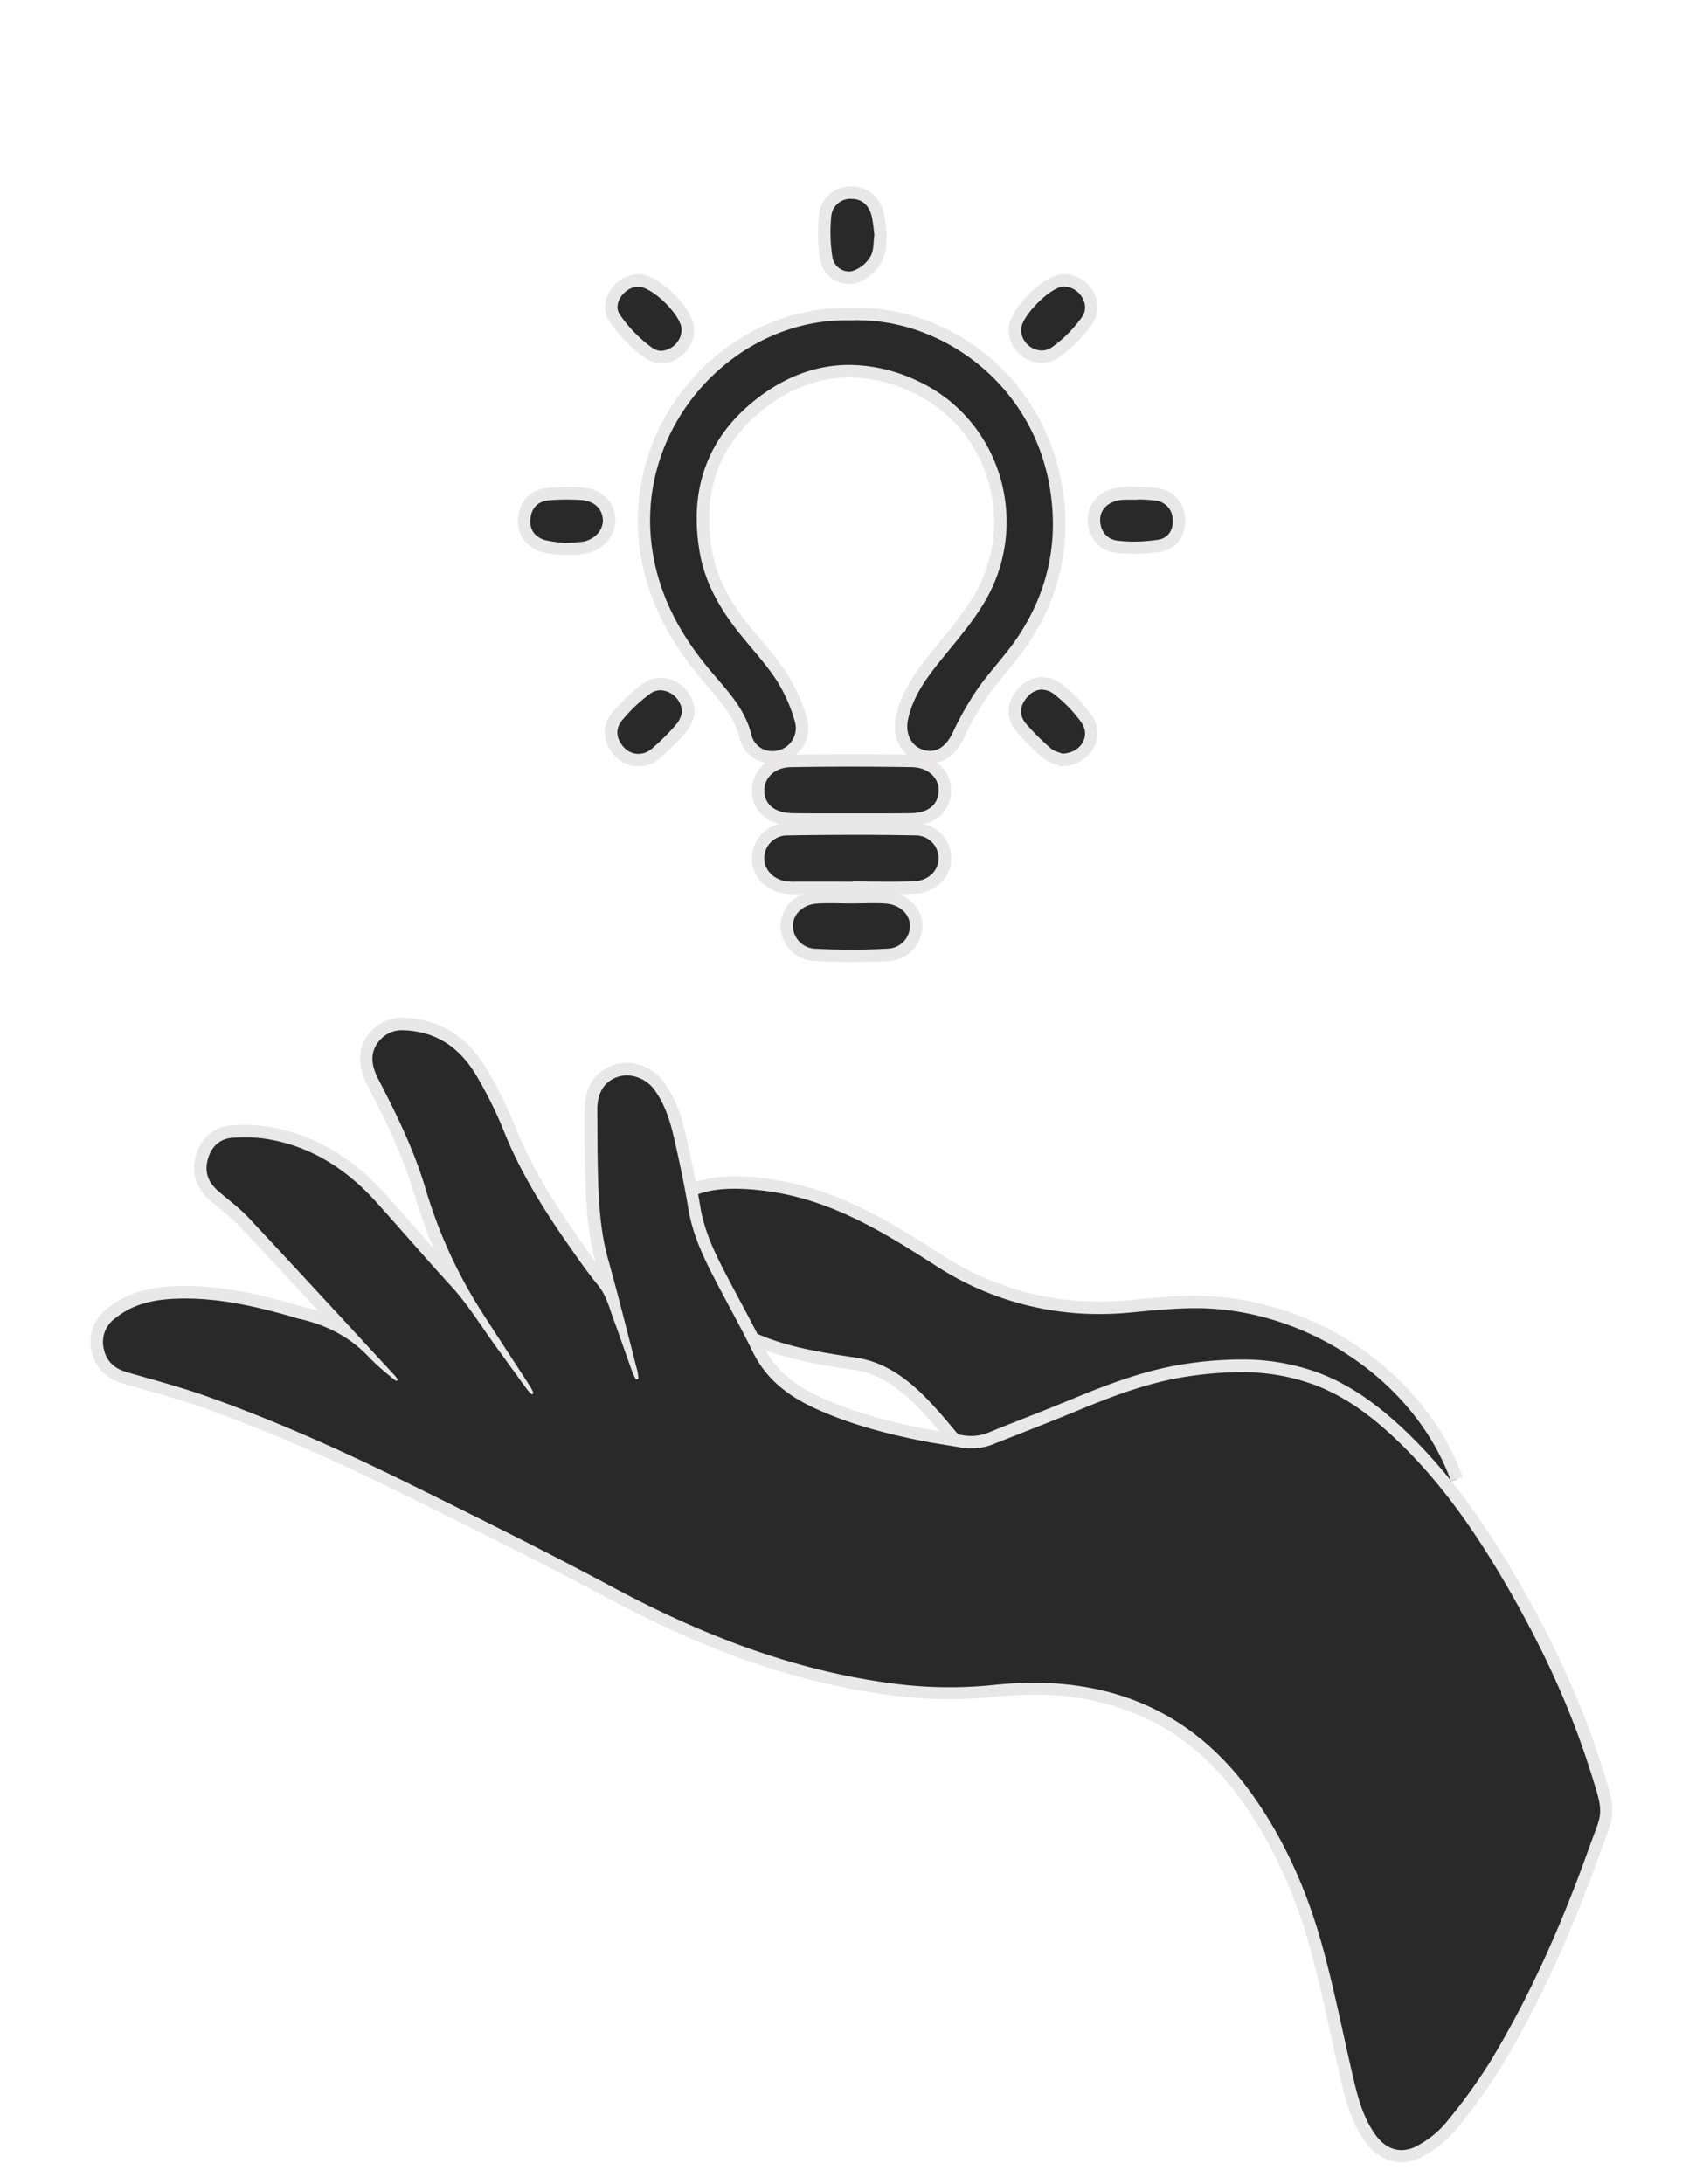 <svg xmlns="http://www.w3.org/2000/svg" viewBox="0 0 548 702.76"><defs><style>.cls-1{fill:#292929;}.cls-2{fill:#e9e7e7;}.cls-3{fill:none;}</style></defs><g id="Layer_2" data-name="Layer 2"><g id="Layer_1-2" data-name="Layer 1"><path class="cls-1" d="M453.38,491a9.07,9.07,0,0,1-4.19-1.3,119,119,0,0,1-12.92-8.36c-4.88-3.46-9.93-7.05-15.42-9.52-9.57-4.31-20.79-6.49-33.35-6.49h-1.76c-3.91.07-8.05.31-12.31.74a220.46,220.46,0,0,0-23.89,4.2c-6.48,1.39-13.19,2.82-19.91,3.74a24.36,24.36,0,0,1-3.25.23c-10.1,0-15.95-7-21.61-13.78-.79-.94-1.59-1.9-2.41-2.85-7-8.13-15.47-17-27-18.71l-.64-.1c-12.19-1.85-24.81-3.77-35.88-9.73-6.89-3.72-21.08-15.82-24.27-28.28-1.21-4.74-.65-8.94,1.67-12.51,3.34-5.14,10.11-7.75,20.12-7.75a79.76,79.76,0,0,1,8.28.49c23.16,2.49,41.09,14,58.43,25.14a93.8,93.8,0,0,0,50.86,14.67c3.15,0,6.33-.15,9.47-.45l1.65-.16c6.38-.62,13-1.26,19.5-1.26,1.05,0,2.09,0,3.13.05,35.45,1.19,69.56,25.14,81.1,56.94L465,477.29a1.88,1.88,0,0,0,1.75,1.23,1.25,1.25,0,0,0,.66-.15c-1.29.74-7.42,7.6-9.26,9.81a7.24,7.24,0,0,1-3.13,2.5A4.82,4.82,0,0,1,453.38,491Z"/><path class="cls-2" d="M236.36,382.5a77.06,77.06,0,0,1,8.07.48c22.16,2.39,39.31,13.12,57.56,24.84a96,96,0,0,0,51.94,15q4.83,0,9.66-.46c7-.67,14-1.41,21-1.41,1,0,2,0,3.05.05,33.77,1.13,67.63,23.49,79.29,55.63a.12.12,0,0,0-.13-.09c-1.22,0-9.59,9.73-10.14,10.39a5.54,5.54,0,0,1-2.25,1.89,3.12,3.12,0,0,1-1,.16,7.27,7.27,0,0,1-3.25-1.07c-9.93-5.27-18.17-13.3-28.45-17.93-10.71-4.82-22.49-6.67-34.18-6.67h-1.79c-4.16.07-8.32.33-12.48.75-14.87,1.5-29.14,5.94-43.87,7.95a22.32,22.32,0,0,1-3,.21c-10.46,0-15.85-8.22-22.5-15.93-7.59-8.81-16.18-17.56-28.22-19.39s-24.91-3.71-35.87-9.61c-9.84-5.3-30.22-25.1-21.87-37.94,3.57-5.5,11.34-6.84,18.44-6.84m0-4c-10.73,0-18.07,2.92-21.8,8.66a17.35,17.35,0,0,0-1.92,14.09c3.33,13.06,18.09,25.69,25.25,29.55,11.38,6.13,24.74,8.16,36.52,9.95l.65.09c10.86,1.65,18.7,9.82,25.79,18.05.81.94,1.6,1.89,2.39,2.82,5.95,7.13,12.1,14.5,23.14,14.5a25.13,25.13,0,0,0,3.52-.25c6.8-.93,13.54-2.37,20.06-3.76A219,219,0,0,1,373.63,468c4.2-.42,8.29-.67,12.14-.73h1.73c12.27,0,23.22,2.12,32.53,6.32,5.31,2.39,10.06,5.76,15.08,9.32a120.19,120.19,0,0,0,13.14,8.49,10.87,10.87,0,0,0,5.13,1.54,7,7,0,0,0,2.33-.39,9.16,9.16,0,0,0,4-3.11c1.62-1.95,7.41-8.45,8.8-9.4a3.24,3.24,0,0,1-1.74.46h0a3.89,3.89,0,0,1-3.63-2.55l7.52-2.73c-5.84-16.11-17.51-30.8-32.84-41.37A95.2,95.2,0,0,0,387.75,417c-1,0-2.11-.05-3.19-.05-6.62,0-13.26.64-19.69,1.26l-1.66.17c-3.08.29-6.2.44-9.28.44a91.82,91.82,0,0,1-49.78-14.35c-17.53-11.26-35.66-22.9-59.3-25.44a78.41,78.41,0,0,0-8.49-.51Z"/><path class="cls-1" d="M451,693.77c-3.81,0-7.36-2-10-5.76-4.54-6.35-6.23-13.69-7.87-20.78l0-.15q-1.41-6.12-2.75-12.25c-2.09-9.47-4.25-19.26-6.88-28.71-5-18.11-12.17-33.56-21.83-47.25-12.82-18.14-28.83-29.09-48.95-33.47a92.83,92.83,0,0,0-19.94-2A124.26,124.26,0,0,0,320,544a141.43,141.43,0,0,1-32.7-.42c-29.48-3.8-58.4-13.7-91-31.17-20.52-11-40.64-21-64.81-33-24.67-12.2-45.31-21.15-65-28.16-6.94-2.48-14.19-4.52-21.21-6.5l-5-1.43c-4.93-1.41-7.93-4.42-8.9-9a11.38,11.38,0,0,1,4.26-11.73C40.75,418.55,47,416.4,55.27,416c1.4-.08,2.83-.12,4.26-.12,12.17,0,23.78,2.8,33.52,5.53.48.13.94.28,1.41.42.77.24,1.5.46,2.23.63a49.47,49.47,0,0,1,13.76,5.26C100,416.34,89.3,404.75,78.67,393.39A68.68,68.68,0,0,0,72,387.44c-1.09-.89-2.17-1.79-3.24-2.71-3.93-3.42-5.25-7.75-3.79-12.54,1.5-4.95,5-7.8,9.91-8,1.51-.08,2.84-.11,4-.11a44.34,44.34,0,0,1,6.62.44c13.87,2.09,26.36,9.23,37.11,21.22q4.82,5.37,9.58,10.8c4.66,5.29,9.48,10.75,14.31,16,.39.42.76.84,1.13,1.27a158.32,158.32,0,0,1-12.6-30.51c-3.45-11.65-8.52-22.41-15.08-35-3.19-6.13-2.87-11.11,1-15.22a11.29,11.29,0,0,1,8.73-3.56,27.08,27.08,0,0,1,4,.35c9.33,1.4,16.48,6.74,21.87,16.32a130.47,130.47,0,0,1,8.07,16.47c5.75,14.62,14.16,27.44,22.39,39.12,2.45,3.47,5,7.05,7.75,10.42a20.31,20.31,0,0,1,2.88,4.81c-1-3.77-2-7.54-3.05-11.27-2.71-9.67-3.14-19.37-3.38-29.29-.1-3.92-.12-7.9-.14-11.75,0-2.42,0-4.83,0-7.24-.09-6.54,2.74-11.09,8-12.83a11.45,11.45,0,0,1,3.63-.59c4.23,0,8.22,2.27,10.94,6.24,3.6,5.26,5.17,11.27,6.35,16.48,1.94,8.57,3.33,15.51,4.38,21.85,1.23,7.42,4.21,14,7,19.41,1.94,3.84,4,7.71,6,11.45,2.53,4.73,5.15,9.62,7.55,14.53,3.65,7.44,9.63,12.88,18.8,17.13,9.55,4.42,20.11,7.65,34.26,10.46,2.48.5,5,.91,7.51,1.32,1.58.26,3.17.51,4.75.79a18.5,18.5,0,0,0,3.27.3,17.07,17.07,0,0,0,6.24-1.18l3.42-1.35c8.13-3.19,16.53-6.49,24.74-9.87,12.87-5.32,23.89-9.2,35.82-10.86a116.58,116.58,0,0,1,16.33-1.25,68.65,68.65,0,0,1,24.4,4.11c9.12,3.4,17.72,9.11,27.05,18,12.43,11.8,23.55,26.37,35,45.86,12.32,21,21.38,40.75,27.68,60.39l.07.23c4.5,14,4.67,14.55,1.31,23.44-.47,1.25-1,2.68-1.62,4.39-9.45,26.39-19.82,48.78-31.71,68.45a180.76,180.76,0,0,1-14.69,20.21,32.78,32.78,0,0,1-9.23,7.41A12.69,12.69,0,0,1,451,693.77Z"/><path class="cls-2" d="M129.75,331.52a25.2,25.2,0,0,1,3.73.33c9.57,1.43,15.91,7.29,20.43,15.32a132.29,132.29,0,0,1,8,16.22c5.63,14.31,13.83,27.08,22.62,39.54,2.52,3.58,5.06,7.17,7.84,10.54s3.6,7.14,5,10.89c2.1,5.73,4.08,11.5,6.14,17.24a21.54,21.54,0,0,0,1.16,2.3l.76-.23a20,20,0,0,0-.31-2.45c-3.11-12-6.09-24.07-9.44-36-2.64-9.46-3.07-19.11-3.3-28.8-.16-6.32-.12-12.64-.19-19-.08-5.68,2.18-9.43,6.6-10.91a9.65,9.65,0,0,1,3-.48,11.43,11.43,0,0,1,9.29,5.37c3.27,4.77,4.8,10.27,6.05,15.8,1.63,7.2,3.15,14.44,4.36,21.73,1.18,7.13,3.94,13.64,7.15,20,4.41,8.71,9.26,17.2,13.56,26S253.38,449,261.88,453c11.09,5.13,22.79,8.24,34.71,10.61,4.08.81,8.21,1.39,12.3,2.11a20.42,20.42,0,0,0,3.63.33,18.9,18.9,0,0,0,7-1.32c9.41-3.7,18.84-7.37,28.19-11.23,11.44-4.73,23-9,35.34-10.73a116,116,0,0,1,16.05-1.23,67,67,0,0,1,23.7,4c10.13,3.78,18.61,10.18,26.37,17.55,14,13.26,24.94,28.87,34.64,45.41,11.18,19.06,20.73,38.92,27.49,60,5.22,16.25,4.45,13.73-.22,26.78-8.45,23.62-18.52,46.57-31.53,68.08a182.7,182.7,0,0,1-14.54,20,31.36,31.36,0,0,1-8.67,6.93,10.75,10.75,0,0,1-5.35,1.56c-3.2,0-6.11-1.74-8.39-4.93-4.34-6.06-5.95-13.13-7.58-20.21-3.17-13.7-5.89-27.52-9.65-41-4.75-17.09-11.82-33.26-22.13-47.86-12.47-17.65-28.81-29.63-50.16-34.28a95.94,95.94,0,0,0-20.36-2.09,126.06,126.06,0,0,0-12.86.69,138.88,138.88,0,0,1-32.23-.42c-32.21-4.14-61.84-15.69-90.31-30.95-21.38-11.46-43.13-22.24-64.88-33-21.24-10.5-42.83-20.27-65.17-28.24-8.63-3.09-17.53-5.45-26.36-8-4-1.14-6.63-3.44-7.49-7.46A9.38,9.38,0,0,1,37,424.24c5.37-4.4,11.74-5.93,18.43-6.29,1.39-.08,2.77-.12,4.15-.12,11.24,0,22.16,2.42,33,5.46,1.25.35,2.47.78,3.73,1.07,8.81,2,16.53,5.91,22.72,12.68a86.31,86.31,0,0,0,6.74,6c.55.48,1.16.9,1.74,1.35l.49-.5a15.63,15.63,0,0,0-1-1.31c-15.6-16.88-31.15-33.81-46.85-50.59-3-3.24-6.66-5.89-10-8.81s-4.44-6.33-3.19-10.45c1.19-3.94,3.91-6.42,8.1-6.63,1.31-.06,2.63-.1,3.95-.1a42.83,42.83,0,0,1,6.32.42c14.6,2.2,26.32,9.86,35.92,20.57,8,8.92,15.81,18,23.91,26.85,5.49,6,9.79,13.1,14.62,19.71,3.3,4.53,6.57,9.08,9.87,13.6a17.63,17.63,0,0,0,1.46,1.54l.57-.42a18,18,0,0,0-.94-1.92c-5.08-7.83-10.2-15.64-15.26-23.48A155.33,155.33,0,0,1,137,382.72c-3.66-12.39-9.27-23.94-15.21-35.35-2.77-5.31-2.61-9.43.66-12.92a9.37,9.37,0,0,1,7.28-2.93m0-4a13.22,13.22,0,0,0-10.19,4.19c-4.45,4.74-4.88,10.63-1.3,17.51,6.5,12.48,11.53,23.14,14.93,34.64a162.61,162.61,0,0,0,6.54,18.06l-6-6.75c-3.13-3.55-6.37-7.22-9.58-10.81-11.07-12.34-24-19.7-38.3-21.86A47,47,0,0,0,79,362c-1.25,0-2.61,0-4.14.11-5.72.28-10,3.73-11.74,9.46-1.67,5.52-.11,10.71,4.4,14.63,1.09.95,2.2,1.86,3.28,2.75a66.55,66.55,0,0,1,6.45,5.77c8.41,9,16.88,18.13,25.23,27.17q-2.55-.84-5.31-1.47c-.65-.15-1.35-.37-2.08-.59-.48-.15-1-.3-1.46-.43-9.88-2.77-21.65-5.61-34.06-5.61-1.47,0-2.93,0-4.37.12-8.74.48-15.34,2.77-20.75,7.2a13.41,13.41,0,0,0-4.94,13.69c.78,3.65,3.2,8.44,10.3,10.47l5,1.42c7,2,14.22,4,21.09,6.46,19.57,7,40.14,15.91,64.74,28.07,24.15,11.94,44.25,21.94,64.76,32.94,32.82,17.59,62,27.57,91.69,31.39a143.14,143.14,0,0,0,33.15.43,120.37,120.37,0,0,1,12.45-.67,90.68,90.68,0,0,1,19.51,2c19.61,4.27,35.23,15,47.74,32.68,9.53,13.49,16.58,28.74,21.55,46.62,2.61,9.4,4.76,19.16,6.84,28.59.89,4,1.81,8.2,2.76,12.29l0,.14c1.68,7.29,3.42,14.83,8.19,21.5,3.05,4.26,7.18,6.6,11.65,6.6a14.64,14.64,0,0,0,7.35-2.1,34.5,34.5,0,0,0,9.78-7.88,182.36,182.36,0,0,0,14.85-20.44c12-19.78,22.39-42.28,31.88-68.81.6-1.68,1.14-3.1,1.61-4.35,3.61-9.55,3.24-10.7-1.27-24.76l-.08-.24c-6.34-19.77-15.46-39.66-27.85-60.78-11.53-19.66-22.76-34.37-35.33-46.3-9.54-9-18.35-14.89-27.73-18.39a70.75,70.75,0,0,0-25.1-4.23,118.81,118.81,0,0,0-16.6,1.27c-12.87,1.79-25.06,6.34-36.32,11-8.2,3.39-16.63,6.69-24.77,9.89L318,461a14.81,14.81,0,0,1-5.5,1.05,16.38,16.38,0,0,1-2.93-.27c-1.59-.28-3.19-.54-4.78-.8-2.46-.4-5-.81-7.44-1.3-14-2.78-24.42-6-33.81-10.31-8.73-4.05-14.4-9.2-17.84-16.2-2.42-4.94-5.05-9.85-7.58-14.59-2-3.73-4.06-7.59-6-11.41-2.68-5.3-5.59-11.69-6.77-18.84-1.06-6.38-2.46-13.36-4.41-22-1.22-5.4-2.85-11.62-6.65-17.17A15.33,15.33,0,0,0,201.72,342a13.49,13.49,0,0,0-4.27.69c-3.54,1.18-9.46,4.67-9.33,14.75,0,2.41,0,4.82,0,7.23,0,3.85,0,7.84.14,11.79.24,10,.68,19.84,3.43,29.71-1.37-1.86-2.69-3.74-4-5.59-8.16-11.57-16.49-24.26-22.17-38.69a132.86,132.86,0,0,0-8.18-16.72c-5.64-10-13.48-15.84-23.32-17.32a28.47,28.47,0,0,0-4.33-.37Z"/><path class="cls-1" d="M248.57,243.67a8.78,8.78,0,0,1-8.72-6.75c-1.67-6.9-6-11.94-10.61-17.27-1.1-1.27-2.23-2.58-3.31-3.91C216,203.6,210.18,191.28,208,178.08a66.43,66.43,0,0,1,15.21-53.67c12.6-14.81,30.36-23.31,48.72-23.31.66,0,1.32,0,2,0q1.23-.06,2.49-.06c15,0,30.5,6.18,42.4,17a67.5,67.5,0,0,1,21.88,47.13c.78,15.66-3.7,30.26-13.32,43.4-1.66,2.28-3.47,4.48-5.23,6.6-2.08,2.52-4.23,5.13-6.09,7.83a96.5,96.5,0,0,0-7.7,13.61c-2.14,4.51-5.36,7-9.08,7a8.89,8.89,0,0,1-2.26-.3c-5.18-1.32-8-6.46-6.81-12.22,1.68-7.87,6.31-14.13,10.53-19.38,1-1.28,2.06-2.55,3.1-3.82a131.9,131.9,0,0,0,10.95-14.7,48.78,48.78,0,0,0,4.93-39.66,47.51,47.51,0,0,0-25.63-29.3,50.18,50.18,0,0,0-20.82-4.83c-10.19,0-20,3.64-29,10.83C229.47,142,223.7,157.9,227.15,177.51c1.48,8.38,5.44,16.39,12.49,25.2,1.22,1.52,2.51,3.06,3.76,4.54a111.87,111.87,0,0,1,8.21,10.62,51.25,51.25,0,0,1,6.12,13.86,9.2,9.2,0,0,1-.84,7.12,9.66,9.66,0,0,1-5.95,4.52A9.45,9.45,0,0,1,248.57,243.67Z"/><path class="cls-2" d="M276.44,103.08c28.4,0,60.34,23.15,62.28,62.2.77,15.36-3.77,29.6-12.93,42.12-3.62,4.95-7.88,9.43-11.36,14.47a100.39,100.39,0,0,0-7.86,13.89c-1.73,3.66-4.21,5.86-7.27,5.86a7.42,7.42,0,0,1-1.77-.23c-4.08-1-6.37-5.06-5.34-9.87,1.52-7.17,5.63-12.94,10.13-18.55,4.9-6.11,10.15-12.07,14.2-18.74,15.64-25.75,5.52-59.48-21.58-71.81a52,52,0,0,0-21.65-5c-10.61,0-20.8,3.76-30.25,11.26-15.77,12.51-21.35,29.32-17.86,49.19,1.76,10,6.7,18.34,12.9,26.1,4,5,8.39,9.68,11.85,15a49.92,49.92,0,0,1,5.87,13.32,7.36,7.36,0,0,1-5.36,9.15,7.44,7.44,0,0,1-1.87.24,6.8,6.8,0,0,1-6.78-5.22c-2.21-9.12-8.78-15.18-14.31-22-8.83-10.84-15.18-22.64-17.46-36.72-6.44-39.7,25.49-74.65,62-74.66.66,0,1.32,0,2,0,.82,0,1.65-.06,2.48-.06m0-4c-.84,0-1.68,0-2.5.06-.66,0-1.31,0-2,0-19,0-37.27,8.76-50.25,24a68.38,68.38,0,0,0-15.65,55.28c2.2,13.56,8.19,26.18,18.31,38.6,1.1,1.36,2.24,2.68,3.34,4,4.44,5.14,8.63,10,10.19,16.43a10.75,10.75,0,0,0,10.66,8.28,11.57,11.57,0,0,0,10.05-5.83,11.09,11.09,0,0,0,1-8.66,53.28,53.28,0,0,0-6.37-14.4A111.66,111.66,0,0,0,244.93,206c-1.24-1.47-2.52-3-3.73-4.5-6.92-8.66-10.64-16.15-12.08-24.29-3.31-18.84,2.21-34.1,16.41-45.37,8.69-6.9,18-10.39,27.76-10.39a48.19,48.19,0,0,1,20,4.65,45.53,45.53,0,0,1,24.55,28.07,46.8,46.8,0,0,1-4.73,38,131.8,131.8,0,0,1-10.78,14.47q-1.57,1.92-3.12,3.84c-4.36,5.43-9.15,11.91-10.93,20.21-1.46,6.85,2,13,8.27,14.58a11,11,0,0,0,2.76.36c2.62,0,7.53-1.06,10.89-8.15a95.22,95.22,0,0,1,7.54-13.33c1.81-2.62,3.84-5.08,6-7.69,1.77-2.14,3.6-4.36,5.3-6.69,9.89-13.52,14.5-28.55,13.7-44.68-1-19-9-36.21-22.53-48.51C307.92,105.45,292,99.08,276.44,99.08Z"/><path class="cls-1" d="M262.46,263.74c-2.91,0-5.31,0-7.56-.07-6.82-.14-11-3.75-11-9.43.05-5.33,4.45-9.28,10.45-9.38,6.72-.11,13.51-.17,20.16-.17,6.3,0,12.65.05,18.87.15a11.26,11.26,0,0,1,8.26,3.44A8.9,8.9,0,0,1,304,255c-.38,5.29-4.42,8.53-10.81,8.67-2.25,0-4.66.06-7.6.06h-5.74l-5.73,0-5.83,0Z"/><path class="cls-2" d="M274.56,246.69q9.42,0,18.84.15c5.44.09,9,3.73,8.64,8s-3.42,6.7-8.86,6.82c-2.52.05-5,.06-7.56.06l-11.49,0h-.07l-11.61,0c-2.51,0-5,0-7.51-.06-5.8-.12-9-2.91-9-7.41.05-4,3.38-7.31,8.49-7.4q10.06-.17,20.13-.17m0-4c-6.67,0-13.46.06-20.2.17-7,.12-12.35,5-12.41,11.36-.08,6.79,5,11.29,12.91,11.45,2.26,0,4.66.06,7.59.06h5.85l5.76,0h.07l5.73,0h5.76c2.95,0,5.38,0,7.65-.07,7.41-.15,12.29-4.18,12.76-10.52a10.89,10.89,0,0,0-2.86-8.21,13.24,13.24,0,0,0-9.7-4.09c-6.24-.1-12.6-.15-18.91-.15Z"/><path class="cls-1" d="M286.25,285.72c-2,0-4,0-5.95,0l-4.09,0-1.83.06H255.81a18.8,18.8,0,0,1-3.88-.3c-5-1-8.34-5.18-8-9.88a9.32,9.32,0,0,1,9.34-8.71c7.08-.12,14.13-.18,21-.18s13.67.06,20.3.18a9.75,9.75,0,0,1,6.92,2.92,9.21,9.21,0,0,1,2.58,6.59c-.1,5-4.27,9-9.71,9.24C291.94,285.67,289.37,285.72,286.25,285.72Z"/><path class="cls-2" d="M274.23,268.63q10.14,0,20.26.18a7.39,7.39,0,0,1,7.54,7.47c-.08,3.82-3.19,7.08-7.8,7.29-2.65.11-5.31.15-8,.15-4,0-7.92-.08-11.88-.08v.07H255.8a17.31,17.31,0,0,1-3.46-.25c-4-.84-6.68-4.14-6.41-7.78a7.37,7.37,0,0,1,7.39-6.86q10.46-.18,20.91-.18m0-4c-6.83,0-13.89.06-21,.18A11.43,11.43,0,0,0,242,275.38c-.43,5.7,3.6,10.74,9.58,12a20.52,20.52,0,0,0,4.27.34h22.58v0l1.9,0c2,0,4,0,6,0,3.15,0,5.74-.05,8.15-.16,6.5-.29,11.5-5.1,11.62-11.2a11.21,11.21,0,0,0-3.14-8,11.71,11.71,0,0,0-8.33-3.52c-6.63-.13-13.47-.19-20.33-.19Z"/><path class="cls-1" d="M273.65,307.59c-3.87,0-7.73-.1-11.49-.31A9.57,9.57,0,0,1,255.4,304a9.21,9.21,0,0,1-2.23-6.82c.43-4.53,4.45-8.06,9.56-8.4,1.31-.08,2.71-.12,4.4-.12l3.39,0c1.11,0,2.22,0,3.33,0s2.28,0,3.39,0,2.32,0,3.48,0c1.68,0,3.06,0,4.37.13,5.56.36,9.74,4.31,9.72,9.19a9.41,9.41,0,0,1-8.88,9.31C281.81,307.48,277.68,307.59,273.65,307.59Z"/><path class="cls-2" d="M280.72,290.62c1.42,0,2.83,0,4.24.12,4.6.3,7.87,3.48,7.85,7.19a7.38,7.38,0,0,1-7,7.32q-6.06.35-12.16.34-5.7,0-11.38-.31a7.45,7.45,0,0,1-7.11-7.94c.33-3.46,3.44-6.31,7.7-6.59,1.42-.09,2.85-.12,4.28-.12,2.23,0,4.47.07,6.7.07h.07c2.27,0,4.54-.08,6.81-.08m0-4c-1.17,0-2.34,0-3.51,0s-2.2,0-3.3,0h-.07c-1.1,0-2.19,0-3.29,0s-2.27,0-3.41,0c-1.74,0-3.19,0-4.54.13-6.09.4-10.89,4.69-11.42,10.2a11.23,11.23,0,0,0,2.71,8.31,11.5,11.5,0,0,0,8.16,4c3.79.22,7.7.32,11.6.32,4.06,0,8.23-.11,12.39-.34A11.42,11.42,0,0,0,296.81,298c0-5.95-4.95-10.77-11.59-11.2-1.35-.09-2.78-.13-4.5-.13Z"/><path class="cls-1" d="M273.12,89.41A7.53,7.53,0,0,1,265.87,83a53.25,53.25,0,0,1-.37-13.45A8.11,8.11,0,0,1,274,62c4.36,0,7.45,2.63,8.55,7.23a33.21,33.21,0,0,1,.62,4.25c.07.65.14,1.31.22,2l0,.29,0,.28c-.09.56-.14,1.2-.18,1.88a12.54,12.54,0,0,1-1.33,5.67c-1.36,2.26-4.07,4.87-7,5.59A7.26,7.26,0,0,1,273.12,89.41Z"/><path class="cls-2" d="M274,64c3.6,0,5.73,2.3,6.54,5.7a60.7,60.7,0,0,1,.81,6c-.34,2.15-.1,4.91-1.25,6.83a10.53,10.53,0,0,1-5.79,4.67,5,5,0,0,1-1.2.15,5.49,5.49,0,0,1-5.27-4.71,51.39,51.39,0,0,1-.36-12.94A6.14,6.14,0,0,1,274,64H274m0-4h-.07a10.15,10.15,0,0,0-10.43,9.38,55.41,55.41,0,0,0,.39,14,9.44,9.44,0,0,0,9.22,8,9.08,9.08,0,0,0,2.14-.26c3.78-.91,6.82-4.07,8.28-6.5a14.29,14.29,0,0,0,1.61-6.56c.05-.64.09-1.24.16-1.72l.09-.56-.07-.56c-.09-.67-.15-1.32-.22-2a34.87,34.87,0,0,0-.67-4.51C283.14,63.3,279.24,60,274,60Z"/><path class="cls-1" d="M335.17,114.82a8.66,8.66,0,0,1-6.11-2.64,8.48,8.48,0,0,1-2.5-6.09c.07-5.37,10.34-15.74,15.7-15.86h.18a8.93,8.93,0,0,1,7.77,4.91,7.62,7.62,0,0,1-.41,8,43.6,43.6,0,0,1-10.19,10.23A7.69,7.69,0,0,1,335.17,114.82Z"/><path class="cls-2" d="M342.44,92.23c4.84,0,8.57,5.8,5.73,9.78a41.51,41.51,0,0,1-9.72,9.76,5.67,5.67,0,0,1-3.28,1,6.79,6.79,0,0,1-6.62-6.71c.06-4.3,9.46-13.78,13.76-13.88h.13m0-4h-.22c-6.52.15-17.58,11.31-17.66,17.83a10.44,10.44,0,0,0,3.08,7.53,10.69,10.69,0,0,0,7.53,3.23,9.72,9.72,0,0,0,5.59-1.78,45.4,45.4,0,0,0,10.67-10.71A9.58,9.58,0,0,0,352,94.22a10.93,10.93,0,0,0-9.54-6Z"/><path class="cls-1" d="M205.43,244.58a8.51,8.51,0,0,1-6.44-3.09c-3.05-3.59-3.09-7.91-.1-11.27a52.11,52.11,0,0,1,9.39-8.78,7.72,7.72,0,0,1,4.32-1.33c4.73,0,8.7,4.12,8.85,9.19v.45l-.18.41c-.07.16-.13.37-.21.61a8.65,8.65,0,0,1-1.65,3.28,77.93,77.93,0,0,1-8.48,8.47A8.63,8.63,0,0,1,205.43,244.58Z"/><path class="cls-2" d="M212.6,222.11a7.25,7.25,0,0,1,6.85,7.25,10.73,10.73,0,0,1-1.52,3.35,75.7,75.7,0,0,1-8.25,8.26,6.73,6.73,0,0,1-4.25,1.61,6.44,6.44,0,0,1-4.91-2.38c-2.38-2.81-2.52-6-.14-8.65a49.37,49.37,0,0,1,9-8.45,5.68,5.68,0,0,1,3.2-1m0-4h0a9.71,9.71,0,0,0-5.43,1.67,53.39,53.39,0,0,0-9.78,9.12c-3.69,4.16-3.66,9.48.08,13.89a10.49,10.49,0,0,0,8,3.79,10.66,10.66,0,0,0,6.78-2.51,79.31,79.31,0,0,0,8.7-8.69,10.57,10.57,0,0,0,2.07-4q.08-.25.15-.45l.35-.81,0-.87c-.19-6.15-5-11.14-10.85-11.14Z"/><path class="cls-1" d="M212.84,114.9a6.91,6.91,0,0,1-4-1.27,44.72,44.72,0,0,1-11.07-11.33,6.65,6.65,0,0,1-.29-6.79A9.39,9.39,0,0,1,205,90.26l.39,0c3.36,0,7.73,3.3,10.71,6.38,1.64,1.71,5.45,6.06,5.32,9.7C221.2,110.89,217.22,114.9,212.84,114.9Z"/><path class="cls-2" d="M205.33,92.24c4.63,0,14.2,9.47,14,14a7,7,0,0,1-6.53,6.65A4.92,4.92,0,0,1,210,112a43,43,0,0,1-10.57-10.82c-2.35-3.46,1.36-8.61,5.67-8.93h.23m0-4-.52,0a11.31,11.31,0,0,0-9.12,6.38,8.62,8.62,0,0,0,.43,8.79,46.61,46.61,0,0,0,11.58,11.84,8.89,8.89,0,0,0,5.14,1.63c5.5,0,10.32-4.81,10.53-10.51.15-4.24-3.62-8.81-5.88-11.16-2-2.1-7.27-7-12.16-7Z"/><path class="cls-1" d="M341,244.37c-.16-.07-.38-.14-.64-.23a10.35,10.35,0,0,1-3.64-1.83,85.54,85.54,0,0,1-7.95-7.89c-3.07-3.45-3-7.54.09-11.21a8.38,8.38,0,0,1,6.41-3.29,8.53,8.53,0,0,1,5.43,2.12,44.86,44.86,0,0,1,8.91,9.34,8,8,0,0,1,.65,8.17,9.49,9.49,0,0,1-8.37,5l-.46,0Z"/><path class="cls-2" d="M335.29,221.92a6.64,6.64,0,0,1,4.17,1.67A43.84,43.84,0,0,1,348,232.5c3,4.36-.15,9.79-6.16,10-.79-.35-2.58-.7-3.77-1.74a80.68,80.68,0,0,1-7.76-7.71c-2.47-2.77-2.27-5.78.11-8.58a6.48,6.48,0,0,1,4.89-2.59m0-4h0a10.47,10.47,0,0,0-7.94,4c-3.72,4.38-3.74,9.68-.06,13.83a87,87,0,0,0,8.14,8.07,12.1,12.1,0,0,0,4.33,2.22l.48.17.84.37.91-.05a11.48,11.48,0,0,0,10.08-6.08,10,10,0,0,0-.78-10.2,47.32,47.32,0,0,0-9.3-9.76,10.61,10.61,0,0,0-6.7-2.57Z"/><path class="cls-1" d="M181.72,176.67c-.44,0-.94-.09-1.49-.13a26.68,26.68,0,0,1-5.29-.8c-4.19-1.2-6.54-4.4-6.28-8.57.29-4.7,3.2-7.75,7.78-8.17,1.85-.17,3.8-.25,5.8-.25,1.54,0,3.15.05,4.8.15,5,.3,8.54,3.42,8.92,7.95.37,4.29-2.92,8.31-7.65,9.34a21.57,21.57,0,0,1-4,.38c-.68,0-1.42.05-2.24.11h-.19Z"/><path class="cls-2" d="M182.24,160.75c1.56,0,3.13.05,4.68.14,4.17.25,6.76,2.68,7.05,6.13.28,3.24-2.26,6.38-6.08,7.22a46.23,46.23,0,0,1-5.93.44,38.29,38.29,0,0,1-6.47-.86c-3.09-.89-5.05-3.06-4.84-6.52.23-3.71,2.33-6,6-6.31,1.86-.17,3.74-.24,5.62-.24m0-4h0c-2.06,0-4.08.09-6,.26-5.57.51-9.24,4.35-9.6,10-.32,5.09,2.64,9.16,7.73,10.61a27.51,27.51,0,0,0,5.68.87l1.41.12.38,0,.38,0c.78,0,1.49-.08,2.18-.1a24.06,24.06,0,0,0,4.32-.43c5.71-1.24,9.67-6.17,9.22-11.46-.48-5.58-4.72-9.41-10.8-9.78-1.69-.1-3.34-.15-4.92-.15Z"/><path class="cls-1" d="M364.87,176.28a46.82,46.82,0,0,1-5.49-.32c-4.42-.52-7.39-4-7.4-8.7,0-4.4,3.53-7.84,8.62-8.37.64-.06,1.32-.09,2.13-.09.43,0,.86,0,1.29,0v-.19l2,.1c.58,0,1.17,0,1.76.05a27.15,27.15,0,0,1,4.36.32,8.19,8.19,0,0,1,7.13,7.81c.39,4.57-2.14,8.08-6.3,8.73A53.78,53.78,0,0,1,364.87,176.28Z"/><path class="cls-2" d="M366,160.73a45.8,45.8,0,0,1,5.87.34,6.2,6.2,0,0,1,5.49,6c.29,3.42-1.46,6.09-4.62,6.58a51.17,51.17,0,0,1-7.84.62,45.85,45.85,0,0,1-5.26-.3c-3.37-.4-5.63-3-5.63-6.73,0-3.4,2.77-5.94,6.83-6.37.64-.06,1.28-.08,1.92-.08,1.08,0,2.16,0,3.23,0v-.12m-3.88-4.2v.27c-.61,0-1.15,0-1.68.1-6.15.64-10.44,4.9-10.42,10.36,0,5.66,3.78,10.06,9.17,10.69a48.58,48.58,0,0,0,5.72.33,55.21,55.21,0,0,0,8.46-.67c5.18-.8,8.46-5.28,8-10.87a10.21,10.21,0,0,0-8.77-9.61,28.48,28.48,0,0,0-4.68-.35c-.57,0-1.14,0-1.71-.05l-4.07-.2Z"/><rect class="cls-3" width="548" height="702.76" transform="translate(548 702.76) rotate(180)"/></g></g></svg>